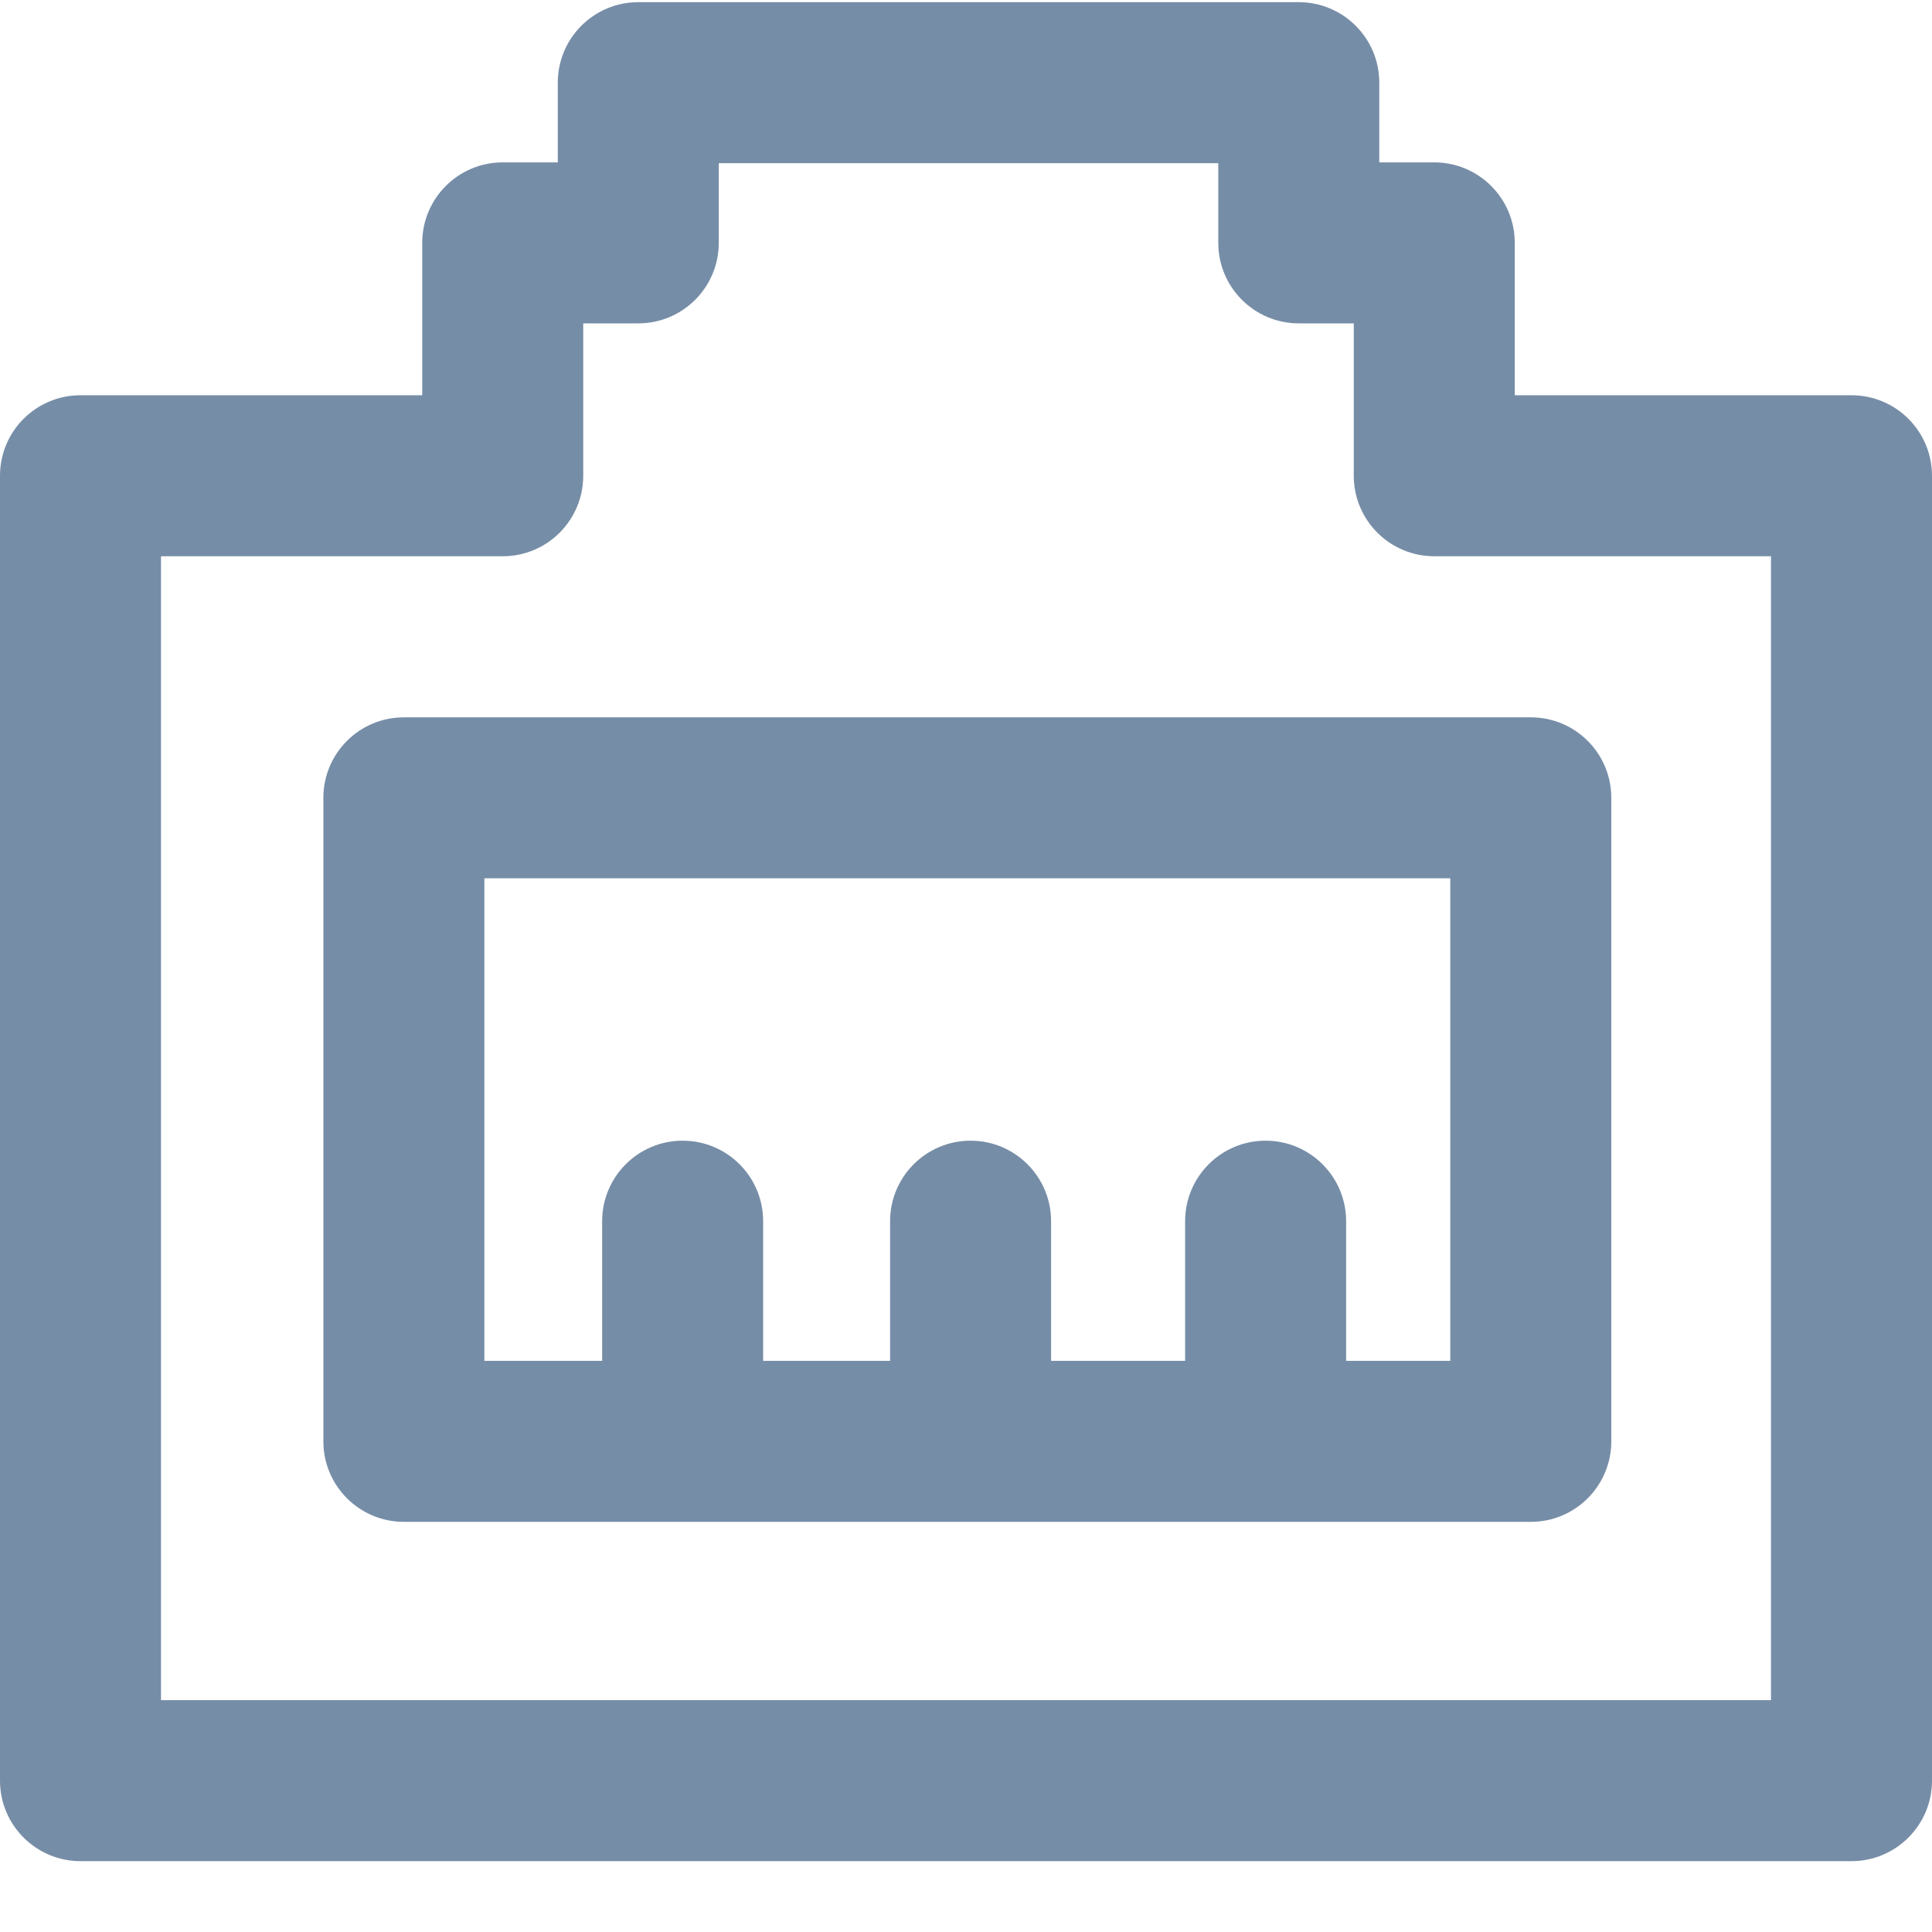<?xml version="1.0" encoding="UTF-8"?>
<svg width="24px" height="24px" viewBox="0 0 24 24" version="1.1" xmlns="http://www.w3.org/2000/svg" xmlns:xlink="http://www.w3.org/1999/xlink">
    <!-- Generator: Sketch 43.1 (39012) - http://www.bohemiancoding.com/sketch -->
    <title>网络接口</title>
    <desc>Created with Sketch.</desc>
    <defs></defs>
    <g id="Page-2" stroke="none" stroke-width="1" fill="none" fill-rule="evenodd">
        <g id="001_02_最新公示" transform="translate(-202, -491)" fill-rule="nonzero" fill="#768DA7">
            <g id="网络接口" transform="translate(202, 491)">
                <path d="M23,4.91 L18.817,4.91 L18.817,3.017 C18.817,2.465 18.369,2.017 17.817,2.017 L17.134,2.017 L17.134,1.027 C17.134,0.475 16.686,0.027 16.134,0.027 L7.929,0.027 C7.376,0.027 6.929,0.475 6.929,1.027 L6.929,2.017 L6.245,2.017 C5.693,2.017 5.245,2.465 5.245,3.017 L5.245,4.91 L1,4.91 C0.448,4.91 0,5.357 0,5.91 L0,22.12 C0,22.672 0.448,23.12 1,23.12 L23,23.12 C23.552,23.12 24,22.672 24,22.12 L24,5.91 C24,5.357 23.552,4.91 23,4.91 L23,4.91 Z M22,21.12 L2,21.12 L2,6.91 L6.245,6.91 C6.798,6.91 7.245,6.462 7.245,5.91 L7.245,4.017 L7.929,4.017 C8.481,4.017 8.929,3.569 8.929,3.017 L8.929,2.027 L15.134,2.027 L15.134,3.017 C15.134,3.569 15.582,4.017 16.134,4.017 L16.817,4.017 L16.817,5.91 C16.817,6.462 17.265,6.91 17.817,6.91 L22,6.91 L22,21.12 L22,21.12 Z" id="Shape"></path>
                <path d="M4.017,9.911 L4.017,17.905 C4.017,18.457 4.465,18.905 5.017,18.905 L19.016,18.905 C19.569,18.905 20.016,18.457 20.016,17.905 L20.016,9.911 C20.016,9.358 19.569,8.911 19.016,8.911 L5.017,8.911 C4.465,8.911 4.017,9.358 4.017,9.911 Z M6.017,10.911 L18.016,10.911 L18.016,16.905 L16.722,16.905 L16.722,15.17 C16.722,14.618 16.274,14.17 15.722,14.17 C15.169,14.17 14.722,14.618 14.722,15.17 L14.722,16.905 L13.057,16.905 L13.057,15.17 C13.057,14.618 12.609,14.17 12.057,14.17 C11.505,14.17 11.057,14.618 11.057,15.17 L11.057,16.905 L9.48,16.905 L9.48,15.17 C9.48,14.618 9.033,14.17 8.48,14.17 C7.928,14.17 7.48,14.618 7.48,15.17 L7.48,16.905 L6.017,16.905 L6.017,10.911 L6.017,10.911 Z" id="Shape"></path>
            </g>
        </g>
    </g>
</svg>